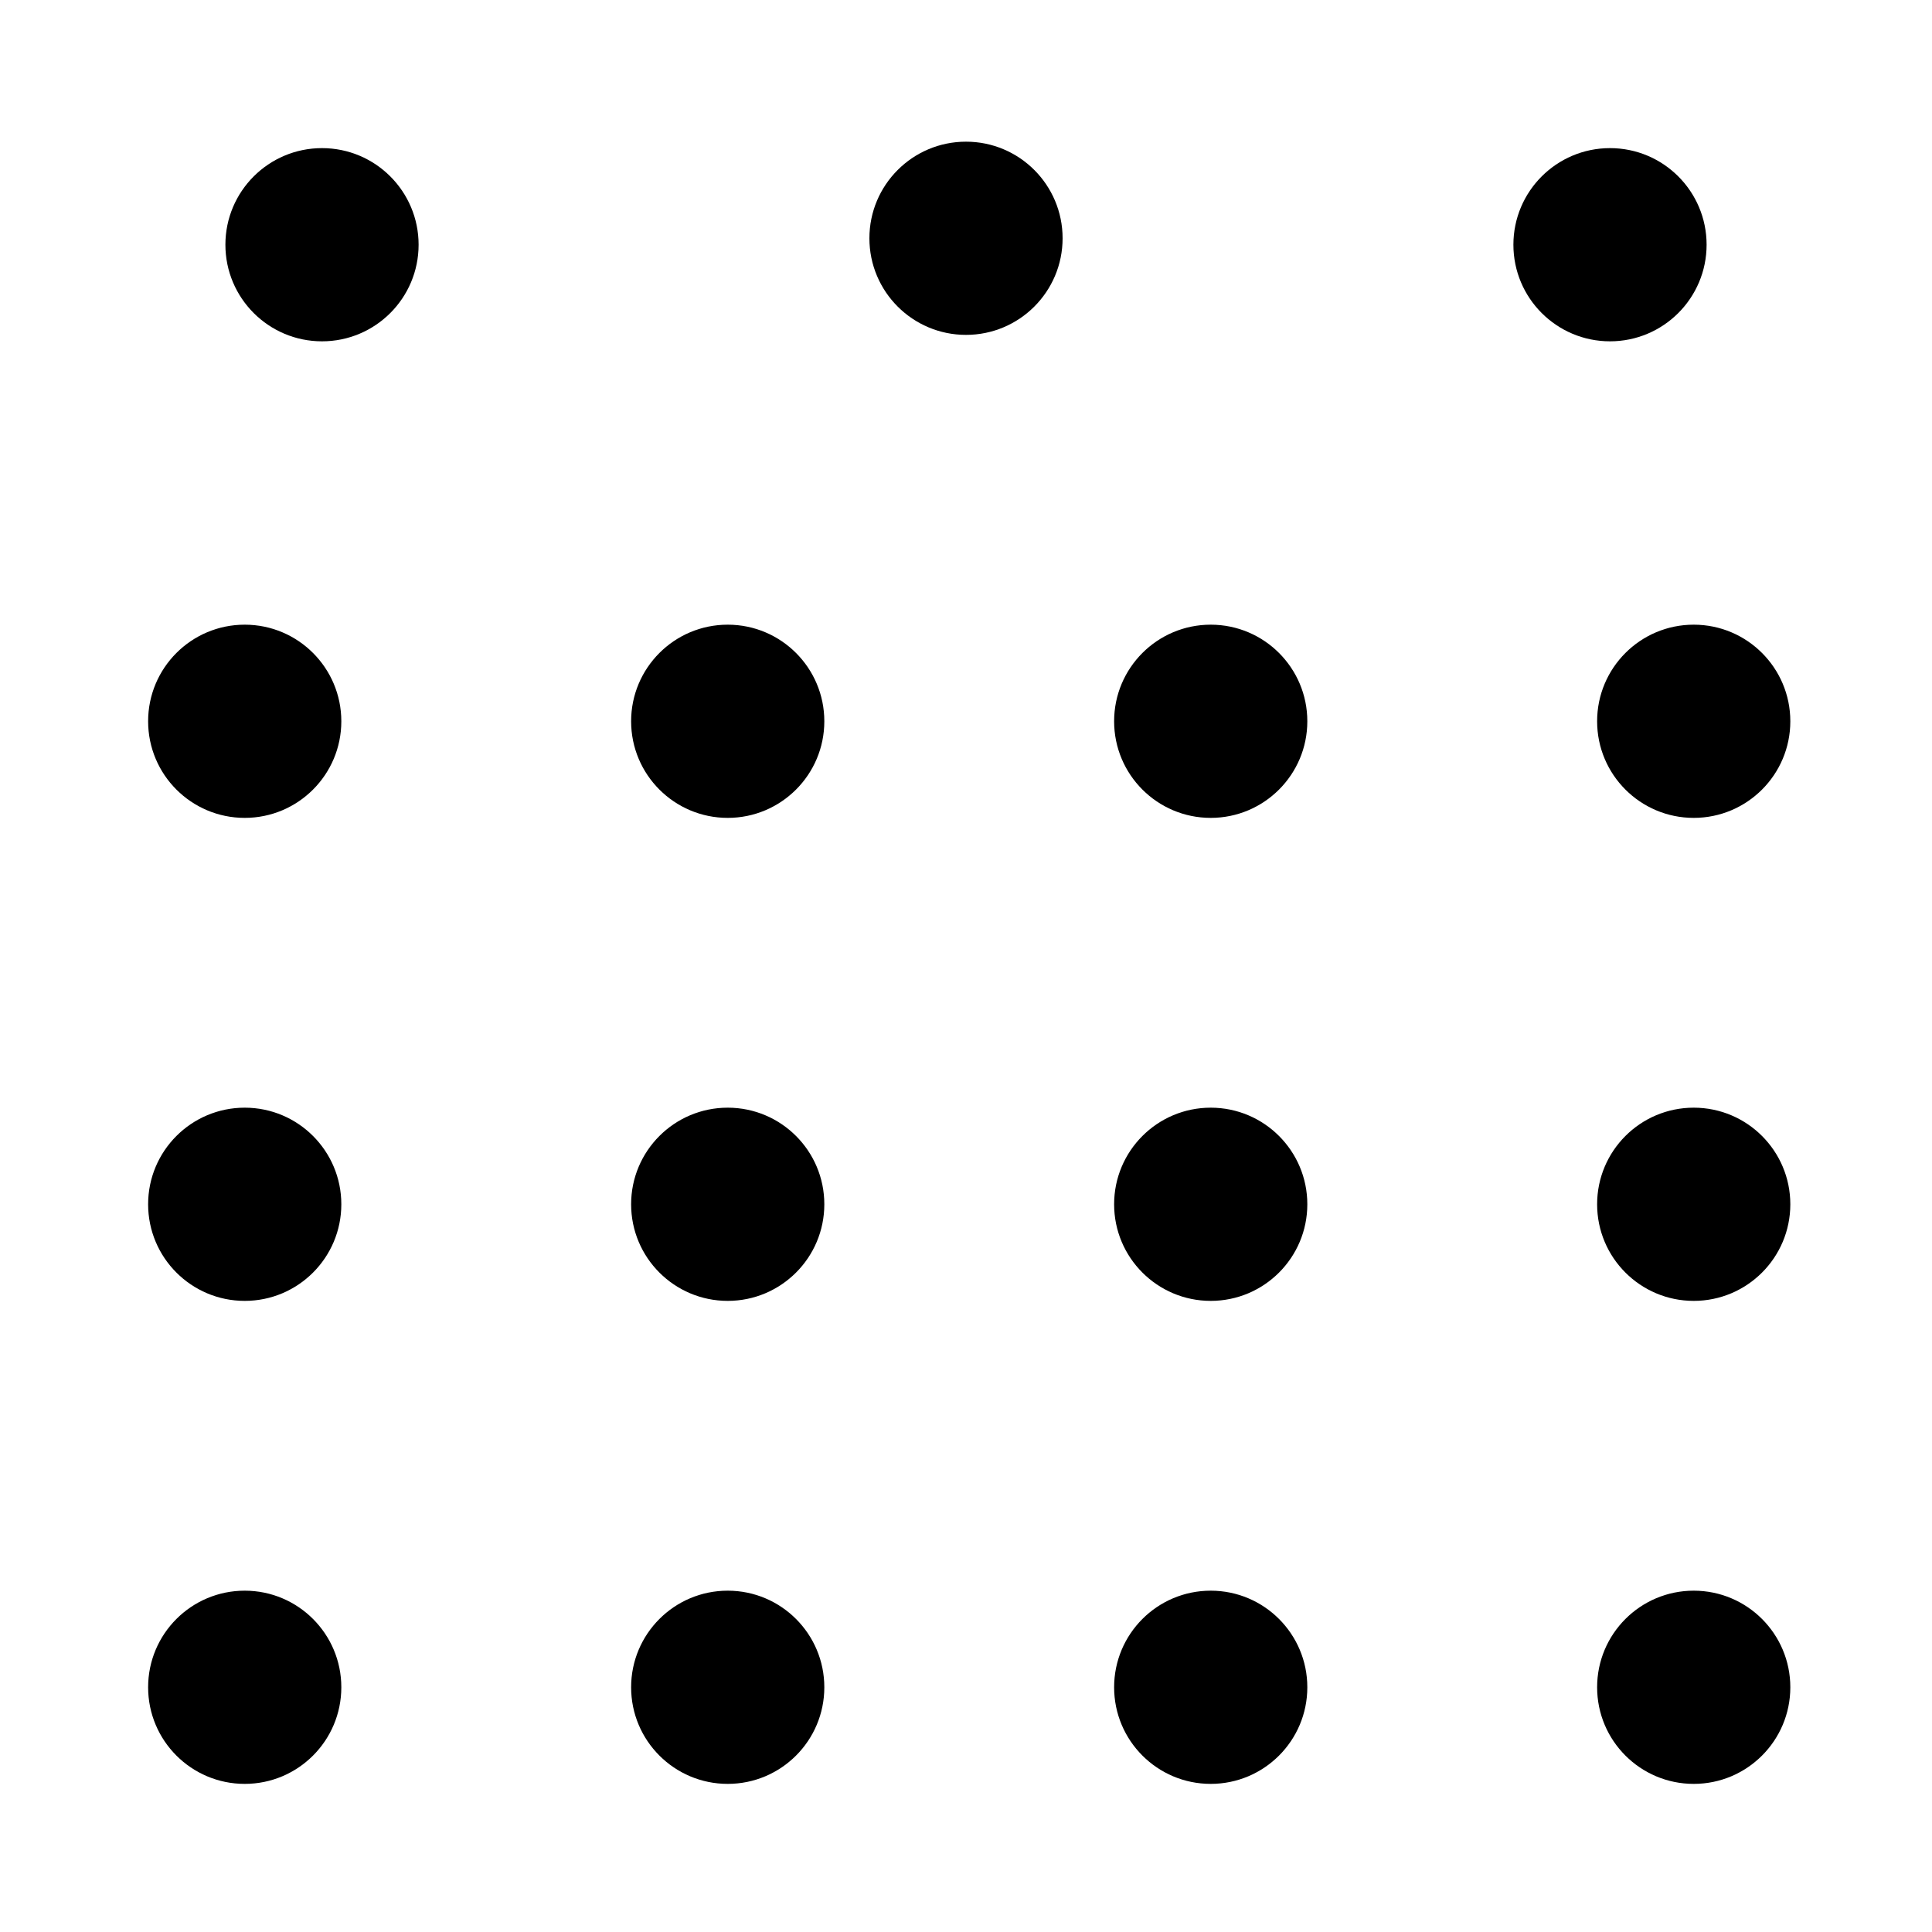 <svg width="300" height="300" viewBox="0 0 300 300" fill="none" xmlns="http://www.w3.org/2000/svg">
<rect width="300" height="300" fill="white"/>
<circle cx="38" cy="112" r="15" fill="black"/>
<circle cx="38" cy="187" r="15" fill="black"/>
<circle cx="38" cy="262" r="15" fill="black"/>
<circle cx="113" cy="112" r="15" fill="black"/>
<circle cx="50" cy="38" r="15" fill="black"/>
<circle cx="150" cy="37" r="15" fill="black"/>
<circle cx="250" cy="38" r="15" fill="black"/>
<circle cx="113" cy="187" r="15" fill="black"/>
<circle cx="113" cy="262" r="15" fill="black"/>
<circle cx="188" cy="112" r="15" fill="black"/>
<circle cx="188" cy="187" r="15" fill="black"/>
<circle cx="188" cy="262" r="15" fill="black"/>
<circle cx="263" cy="112" r="15" fill="black"/>
<circle cx="263" cy="187" r="15" fill="black"/>
<circle cx="263" cy="262" r="15" fill="black"/>
</svg>

